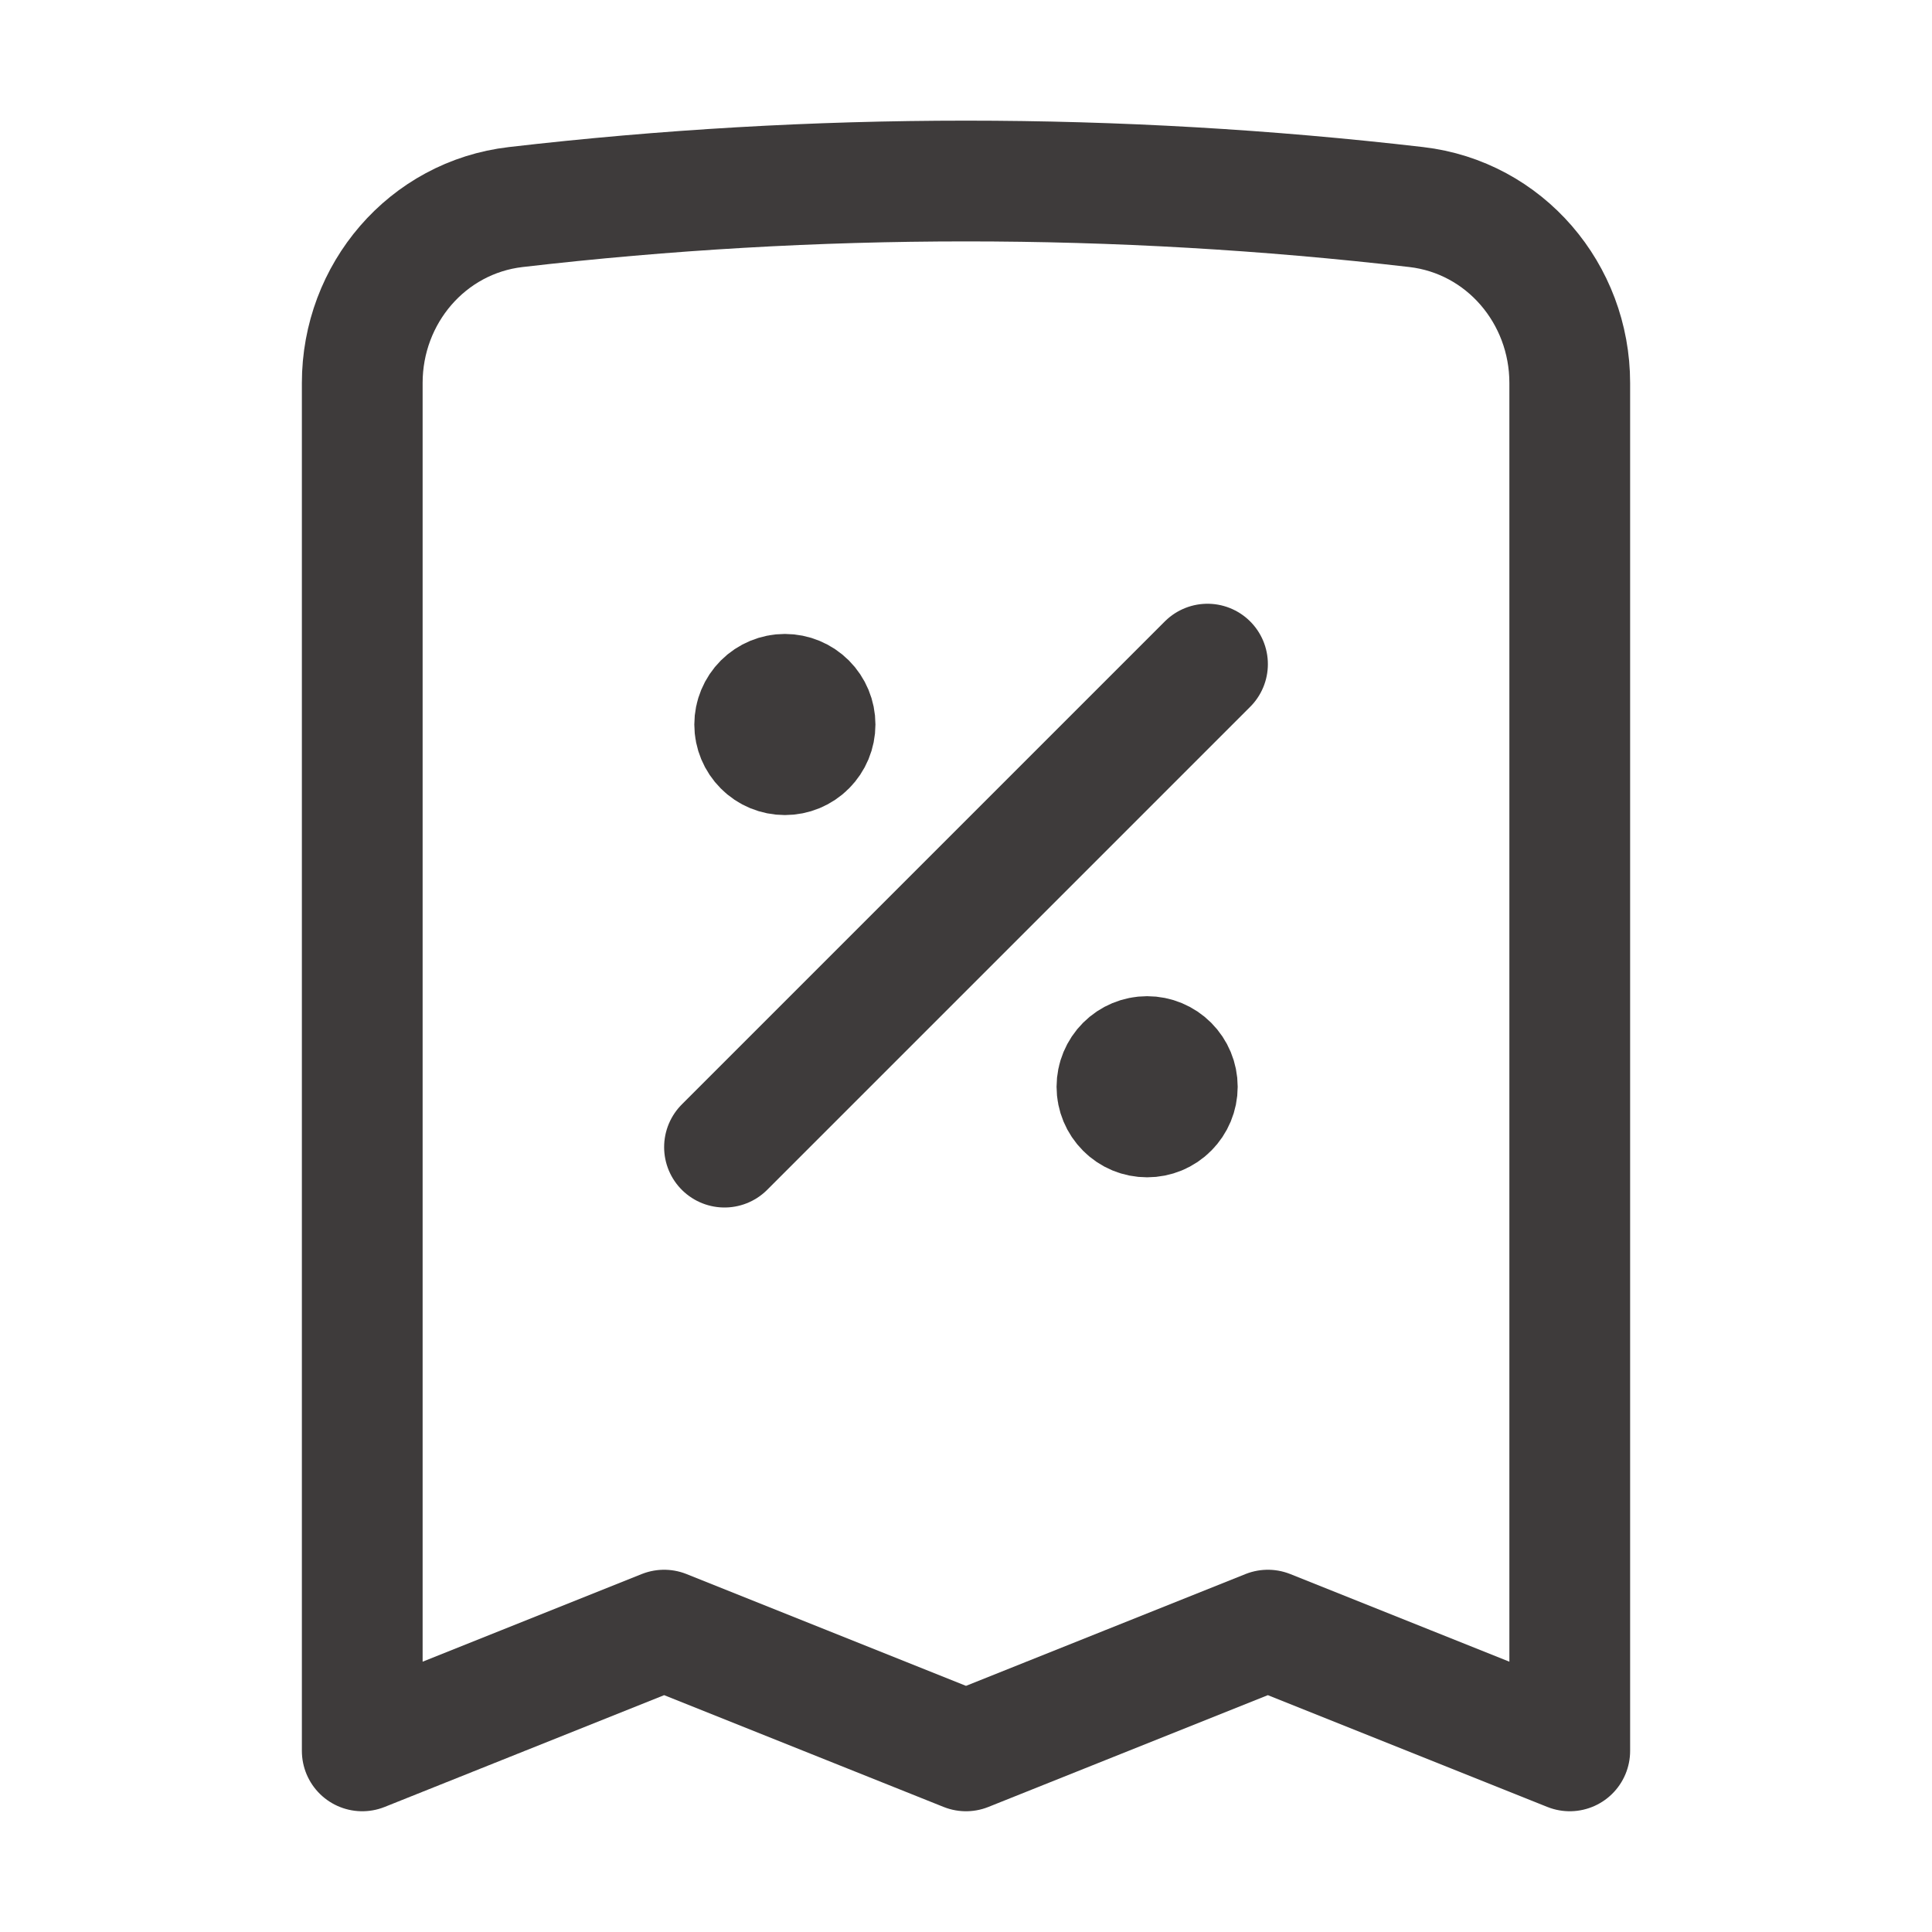 <svg width="24" height="24" viewBox="0 0 24 24" fill="none" xmlns="http://www.w3.org/2000/svg">
<path d="M9 14.25L15 8.25M19.5 4.757V21.75L15.75 20.25L12 21.75L8.25 20.25L4.5 21.75V4.757C4.5 3.649 5.306 2.7 6.407 2.572C10.123 2.141 13.877 2.141 17.593 2.572C18.693 2.7 19.5 3.649 19.5 4.757ZM9.75 9H9.758V9.008H9.75V9ZM10.125 9C10.125 9.1 10.085 9.195 10.015 9.265C9.945 9.336 9.849 9.375 9.75 9.375C9.651 9.375 9.555 9.336 9.485 9.265C9.415 9.195 9.375 9.1 9.375 9C9.375 8.901 9.415 8.805 9.485 8.735C9.555 8.665 9.651 8.625 9.75 8.625C9.849 8.625 9.945 8.665 10.015 8.735C10.085 8.805 10.125 8.901 10.125 9ZM14.25 13.5H14.258V13.508H14.25V13.5ZM14.625 13.5C14.625 13.6 14.585 13.695 14.515 13.765C14.445 13.836 14.35 13.875 14.25 13.875C14.15 13.875 14.055 13.836 13.985 13.765C13.915 13.695 13.875 13.6 13.875 13.5C13.875 13.401 13.915 13.305 13.985 13.235C14.055 13.165 14.15 13.125 14.25 13.125C14.35 13.125 14.445 13.165 14.515 13.235C14.585 13.305 14.625 13.401 14.625 13.5Z" stroke="#3E3B3B" stroke-width="1.5" stroke-linecap="round" stroke-linejoin="round"/>
</svg>
